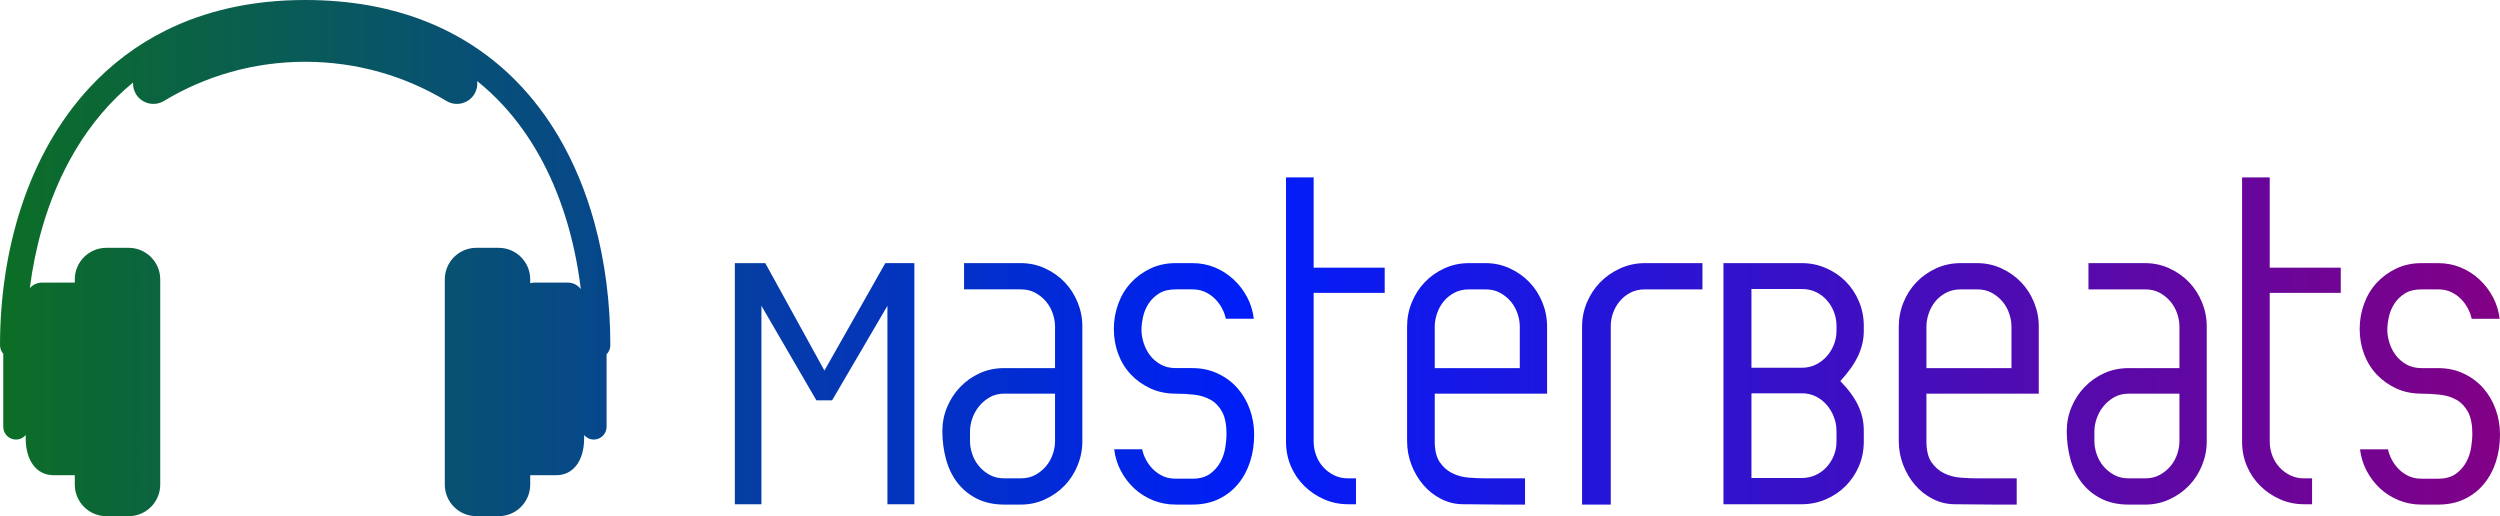 <?xml version="1.0" encoding="UTF-8"?>
<!DOCTYPE svg PUBLIC "-//W3C//DTD SVG 1.1//EN" "http://www.w3.org/Graphics/SVG/1.1/DTD/svg11.dtd">
<!-- Creator: CorelDRAW -->
<svg xmlns="http://www.w3.org/2000/svg" xml:space="preserve" width="185.362mm" height="38.271mm" version="1.1" style="shape-rendering:geometricPrecision; text-rendering:geometricPrecision; image-rendering:optimizeQuality; fill-rule:evenodd; clip-rule:evenodd"
viewBox="0 0 16587.57 3424.79"
 xmlns:xlink="http://www.w3.org/1999/xlink">
 <defs>
  <style type="text/css">
   <![CDATA[
    .fil0 {fill:url(#id0);fill-rule:nonzero}
   ]]>
  </style>
  <linearGradient id="id0" gradientUnits="userSpaceOnUse" x1="-0" y1="1712.4" x2="16587.57" y2="1712.4">
   <stop offset="0" style="stop-opacity:1; stop-color:#0C6E25"/>
   <stop offset="0.502" style="stop-opacity:1; stop-color:#001DFA"/>
   <stop offset="1" style="stop-opacity:1; stop-color:#810085"/>
  </linearGradient>
 </defs>
 <g id="Capa_x0020_1">
  <path class="fil0" d="M5888.05 2029.1l-366.87 626.92 -104.49 0 -364.55 -626.92 0 1316.54 -176.46 0 0 -1599.82 202.01 0 392.4 712.84 404.02 -712.84 192.72 0 0 1599.82 -178.79 0 0 -1316.54zm-1838.47 260.95c0,-274.67 -33.63,-553.73 -107.34,-819.04 -55.29,-198.96 -133.19,-390.26 -236.72,-565.71 -77.67,-131.57 -169.8,-254.22 -277.49,-364.1 -161.54,-164.86 -358.36,-300.86 -591.95,-394.89 -233.61,-94.15 -503.58,-146.34 -811.27,-146.3 -358.55,-0.08 -667.18,73.46 -926.69,202.86 -194.67,96.95 -361.41,225.11 -501.13,375.21 -209.72,225.22 -358.83,499.3 -455.57,793.5 -96.75,294.32 -141.38,609.08 -141.42,918.47 0,21.9 8.11,41.92 21.49,57.19l0 484.8c0,46.63 37.8,84.45 84.44,84.45 25.83,0 48.94,-11.61 64.44,-29.87l0 20.82c0,151.35 73.74,245.48 184.34,245.48l141.47 0 0 62.4c0,115.67 93.77,209.46 209.46,209.46l147.89 0c115.69,0 209.48,-93.79 209.48,-209.46l0 -1361.58c0,-115.69 -93.79,-209.48 -209.48,-209.48l-147.89 0c-115.69,0 -209.46,93.79 -209.46,209.48l0 21.32 -217.17 0c-32.33,0 -61.35,14.11 -81.26,36.53 17.22,-133.57 43.83,-265.61 80.38,-393.49 53.12,-186.06 127.19,-363.27 223.48,-524.04 101.77,-169.87 227.96,-321.27 381.08,-446.46 -1.31,25.92 4.87,52.47 19.27,76.36 38.5,63.91 121.53,84.5 185.46,45.98 273.92,-165.01 593.96,-259.94 937.38,-259.98 343.36,0.04 663.45,94.97 937.33,259.98 63.94,38.52 146.97,17.93 185.49,-45.98 16.22,-26.91 21.97,-57.23 18.39,-86.17 60.88,48.88 117.41,101.85 169.82,158.46 188.27,203.42 323.43,454.53 411.45,729.01 50.79,158.32 85.8,324.32 106.31,492.75 -19.85,-26.1 -51.22,-42.95 -86.55,-42.95l-220.23 0c-9.99,0 -19.66,1.36 -28.86,3.88l0 -25.21c0,-115.69 -93.79,-209.48 -209.46,-209.48l-147.89 0c-115.69,0 -209.46,93.79 -209.46,209.48l0 1361.58c0,115.67 93.77,209.46 209.46,209.46l147.89 0c115.67,0 209.46,-93.79 209.46,-209.46l0 -62.4 173.39 0c110.62,0 184.36,-94.13 184.36,-245.48l0 -20.79c15.48,18.25 38.6,29.84 64.42,29.84 46.62,0 84.47,-37.82 84.47,-84.45l0 -481.04c15.45,-15.68 24.98,-37.19 24.98,-60.95zm2613.99 1057.91c-69.66,0 -130.41,-13.15 -182.27,-39.47 -51.86,-26.31 -94.81,-61.53 -128.87,-105.64 -34.05,-44.12 -59.2,-95.98 -75.46,-155.57 -16.26,-59.6 -24.39,-121.9 -24.39,-186.91 0,-55.73 10.45,-108.75 31.35,-159.06 20.9,-50.31 49.93,-94.81 87.07,-133.52 37.16,-38.69 80.49,-69.27 130.03,-91.72 49.53,-22.44 103.71,-33.67 162.53,-33.67l336.69 0 0 -276.31c0,-27.87 -5.03,-56.5 -15.1,-85.92 -10.06,-29.41 -24.76,-55.72 -44.12,-78.95 -19.35,-23.21 -42.95,-42.57 -70.82,-58.04 -27.86,-15.48 -60.37,-23.22 -97.51,-23.22l-376.16 0 0 -174.15 376.16 0c57.27,0 111.06,11.62 161.37,34.84 50.31,23.21 93.65,53.79 130.03,91.72 36.38,37.92 65.01,82.43 85.92,133.51 20.9,51.09 31.35,104.49 31.35,160.22l0 761.59c0,55.73 -10.45,109.13 -31.35,160.22 -20.9,51.08 -49.54,95.58 -85.92,133.51 -36.38,37.92 -79.72,68.5 -130.03,91.72 -50.31,23.22 -104.1,34.83 -161.37,34.83l-109.14 0zm0 -736.05c-37.15,0 -69.66,8.13 -97.51,24.39 -27.87,16.25 -51.47,36.38 -70.82,60.37 -19.35,23.99 -34.06,50.69 -44.12,80.11 -10.06,29.41 -15.1,57.27 -15.1,83.59l0 67.33c0,27.87 5.04,56.5 15.1,85.92 10.06,29.41 24.77,55.72 44.12,78.95 19.35,23.21 42.95,42.57 70.82,58.04 27.86,15.48 60.37,23.22 97.51,23.22l109.14 0c37.15,0 69.66,-7.74 97.51,-23.22 27.87,-15.47 51.47,-34.83 70.82,-58.04 19.36,-23.22 34.06,-49.54 44.12,-78.95 10.07,-29.41 15.1,-58.05 15.1,-85.92l0 -315.78 -336.69 0zm1137.75 736.05c-54.18,0 -104.87,-9.67 -152.08,-29.02 -47.21,-19.35 -88.62,-45.67 -124.23,-78.95 -35.6,-33.28 -65.01,-71.98 -88.23,-116.09 -23.21,-44.12 -37.92,-91.72 -44.12,-142.8l185.76 0c4.64,23.22 13.15,46.44 25.54,69.66 12.39,23.22 27.87,44.12 46.44,62.69 18.57,18.58 40.24,33.67 65.01,45.28 24.76,11.61 53.41,17.41 85.91,17.41l109.13 0c49.54,0 89.01,-10.84 118.42,-32.51 29.41,-21.67 52.24,-47.6 68.5,-77.78 16.25,-30.18 27.09,-62.31 32.5,-96.36 5.42,-34.06 8.13,-63.47 8.13,-88.23 0,-63.46 -9.67,-113 -29.02,-148.6 -19.35,-35.61 -44.89,-62.31 -76.62,-80.11 -31.74,-17.8 -67.72,-29.02 -107.98,-33.67 -40.24,-4.64 -81.26,-6.97 -123.06,-6.97 -61.92,0 -118.03,-11.61 -168.34,-34.83 -50.31,-23.22 -93.66,-54.18 -130.03,-92.88 -36.38,-38.69 -64.24,-83.98 -83.59,-135.83 -19.35,-51.86 -29.02,-107.2 -29.02,-166.02 0,-57.27 9.67,-112.61 29.02,-166.02 19.35,-53.41 47.21,-99.84 83.59,-139.31 36.38,-39.47 79.72,-71.21 130.03,-95.21 50.3,-23.99 106.42,-35.99 168.34,-35.99l109.13 0c54.18,0 104.49,9.68 150.93,29.03 46.44,19.35 87.85,46.05 124.23,80.11 36.38,34.05 66.18,73.14 89.39,117.26 23.22,44.12 37.92,91.72 44.12,142.8l-185.75 0c-4.64,-23.21 -13.16,-46.44 -25.55,-69.66 -12.38,-23.21 -27.86,-44.12 -46.44,-62.69 -18.58,-18.58 -40.25,-33.67 -65.01,-45.28 -24.77,-11.62 -53.41,-17.41 -85.92,-17.41l-109.13 0c-44.89,0 -81.66,8.9 -110.29,26.7 -28.64,17.8 -51.86,40.24 -69.66,67.33 -17.8,27.1 -30.18,56.5 -37.15,88.23 -6.97,31.73 -10.45,60.76 -10.45,87.07 0,26.32 4.64,54.57 13.93,84.75 9.29,30.18 23.22,57.67 41.79,82.43 18.58,24.77 42.18,45.28 70.82,61.53 28.64,16.26 62.31,24.39 101,24.39l109.13 0c61.93,0 118.42,11.99 169.51,35.99 51.08,23.99 94.43,56.11 130.03,96.36 35.61,40.24 63.08,87.07 82.43,140.48 19.36,53.4 29.03,109.51 29.03,168.34 0,63.46 -8.9,123.06 -26.7,178.8 -17.8,55.72 -44.12,104.87 -78.95,147.44 -34.83,42.57 -77.79,76.23 -128.87,101 -51.08,24.77 -109.9,37.15 -176.47,37.15l-109.13 0zm914.85 -417.94c0,30.95 5.42,61.14 16.26,90.55 10.83,29.41 26.31,55.34 46.44,77.78 20.13,22.45 44.12,40.64 71.98,54.57 27.86,13.93 58.82,20.9 92.87,20.9l53.41 0 0 171.83 -53.41 0c-55.72,0 -108.35,-10.84 -157.89,-32.51 -49.53,-21.66 -93.26,-51.08 -131.19,-88.23 -37.92,-37.16 -67.72,-80.89 -89.39,-131.2 -21.67,-50.3 -32.51,-104.87 -32.51,-163.69l0 -1753.07 183.43 0 0 599.07 471.36 0 0 167.18 -471.36 0 0 986.82zm803.4 -2.33c0,60.37 11.22,106.81 33.67,139.31 22.44,32.51 50.31,56.9 83.59,73.15 33.28,16.25 69.66,25.92 109.13,29.02 39.47,3.1 76.23,4.64 110.29,4.64l262.38 0 0 174.14 -139.31 0 -269.35 -2.32c-52.63,0 -101.77,-11.61 -147.44,-34.83 -45.67,-23.22 -85.14,-54.18 -118.42,-92.88 -33.28,-38.69 -59.6,-83.21 -78.95,-133.51 -19.35,-50.31 -29.02,-102.55 -29.02,-156.74l0 -761.59c0,-55.73 10.44,-109.13 31.34,-160.22 20.9,-51.08 49.54,-95.58 85.92,-133.51 36.38,-37.92 79.72,-68.5 130.03,-91.72 50.31,-23.22 104.88,-34.84 163.7,-34.84l109.13 0c57.27,0 111.06,11.62 161.37,34.84 50.31,23.21 93.66,53.79 130.03,91.72 36.38,37.92 65.01,82.43 85.91,133.51 20.9,51.09 31.35,104.49 31.35,160.22l0 445.81 -745.34 0 0 315.78zm564.23 -761.59c0,-27.87 -5.03,-56.5 -15.09,-85.92 -10.07,-29.41 -24.77,-55.72 -44.12,-78.95 -19.36,-23.21 -42.96,-42.57 -70.82,-58.04 -27.87,-15.48 -60.37,-23.22 -97.52,-23.22l-109.13 0c-37.16,0 -70.04,7.74 -98.69,23.22 -28.64,15.47 -52.24,34.83 -70.81,58.04 -18.58,23.22 -32.9,49.54 -42.96,78.95 -10.06,29.41 -15.09,58.05 -15.09,85.92l0 276.31 564.23 0 0 -276.31zm831.25 -246.13c-37.15,0 -69.66,7.35 -97.51,22.06 -27.87,14.7 -51.47,33.67 -70.82,56.89 -19.36,23.22 -34.06,49.15 -44.12,77.78 -10.07,28.64 -15.1,56.89 -15.1,84.75l0 1186.51 -190.39 0 0 -1181.86c0,-55.73 10.83,-109.13 32.5,-160.22 21.67,-51.08 51.09,-95.58 88.23,-133.51 37.16,-37.92 81.27,-68.5 132.35,-91.72 51.08,-23.22 106.03,-34.84 164.85,-34.84l380.81 0 0 174.15 -380.81 0zm520.12 1425.67l0 -1599.82 520.11 0c55.72,0 108.75,10.84 159.06,32.51 50.31,21.67 94.03,51.08 131.19,88.23 37.15,37.16 66.56,81.26 88.23,132.35 21.67,51.08 32.5,105.26 32.5,162.54l0 34.83c0,55.72 -12.38,110.29 -37.15,163.7 -24.77,53.4 -64.24,109.51 -118.42,168.34 54.18,55.73 93.65,109.91 118.42,162.54 24.77,52.64 37.15,107.58 37.15,164.86l0 74.3c0,58.82 -10.83,113.39 -32.5,163.69 -21.67,50.31 -51.09,94.04 -88.23,131.2 -37.16,37.15 -80.88,66.56 -131.19,88.23 -50.31,21.67 -103.33,32.51 -159.06,32.51l-520.11 0zm749.99 -487.61c0,-30.96 -5.81,-61.53 -17.41,-91.72 -11.62,-30.18 -27.48,-56.89 -47.61,-80.11 -20.12,-23.21 -44.11,-41.79 -71.97,-55.72 -27.87,-13.93 -58.05,-20.9 -90.55,-20.9l-336.69 0 0 561.91 334.36 0c32.51,0 63.08,-6.58 91.72,-19.74 28.64,-13.15 53.02,-30.95 73.14,-53.41 20.13,-22.44 35.99,-47.98 47.61,-76.62 11.61,-28.64 17.41,-59.21 17.41,-91.72l0 -71.98zm0 -696.58c0,-32.51 -5.81,-63.46 -17.41,-92.88 -11.62,-29.41 -27.48,-55.34 -47.61,-77.78 -20.12,-22.45 -44.11,-40.25 -71.97,-53.41 -27.87,-13.15 -58.82,-19.74 -92.88,-19.74l-334.36 0 0 522.44 334.36 0c34.06,0 65.01,-6.96 92.88,-20.9 27.87,-13.93 51.86,-32.12 71.97,-54.56 20.13,-22.45 35.99,-48.38 47.61,-77.79 11.61,-29.41 17.41,-59.6 17.41,-90.55l0 -34.83zm596.74 766.24c0,60.37 11.22,106.81 33.67,139.31 22.44,32.51 50.31,56.9 83.59,73.15 33.28,16.25 69.66,25.92 109.13,29.02 39.47,3.1 76.23,4.64 110.29,4.64l262.38 0 0 174.14 -139.31 0 -269.35 -2.32c-52.63,0 -101.77,-11.61 -147.44,-34.83 -45.67,-23.22 -85.14,-54.18 -118.42,-92.88 -33.28,-38.69 -59.6,-83.21 -78.95,-133.51 -19.35,-50.31 -29.02,-102.55 -29.02,-156.74l0 -761.59c0,-55.73 10.44,-109.13 31.34,-160.22 20.9,-51.08 49.54,-95.58 85.92,-133.51 36.38,-37.92 79.72,-68.5 130.03,-91.72 50.31,-23.22 104.88,-34.84 163.7,-34.84l109.13 0c57.27,0 111.06,11.62 161.37,34.84 50.31,23.21 93.66,53.79 130.03,91.72 36.38,37.92 65.01,82.43 85.91,133.51 20.9,51.09 31.35,104.49 31.35,160.22l0 445.81 -745.34 0 0 315.78zm564.23 -761.59c0,-27.87 -5.03,-56.5 -15.09,-85.92 -10.07,-29.41 -24.77,-55.72 -44.12,-78.95 -19.36,-23.21 -42.96,-42.57 -70.82,-58.04 -27.87,-15.48 -60.37,-23.22 -97.52,-23.22l-109.13 0c-37.16,0 -70.04,7.74 -98.69,23.22 -28.64,15.47 -52.24,34.83 -70.81,58.04 -18.58,23.22 -32.9,49.54 -42.96,78.95 -10.06,29.41 -15.09,58.05 -15.09,85.92l0 276.31 564.23 0 0 -276.31zm777.84 1181.86c-69.66,0 -130.41,-13.15 -182.27,-39.47 -51.86,-26.31 -94.81,-61.53 -128.87,-105.64 -34.05,-44.12 -59.2,-95.98 -75.46,-155.57 -16.26,-59.6 -24.39,-121.9 -24.39,-186.91 0,-55.73 10.45,-108.75 31.35,-159.06 20.9,-50.31 49.93,-94.81 87.07,-133.52 37.16,-38.69 80.49,-69.27 130.03,-91.72 49.53,-22.44 103.71,-33.67 162.53,-33.67l336.7 0 0 -276.31c0,-27.87 -5.03,-56.5 -15.1,-85.92 -10.06,-29.41 -24.76,-55.72 -44.12,-78.95 -19.35,-23.21 -42.95,-42.57 -70.82,-58.04 -27.86,-15.48 -60.38,-23.22 -97.52,-23.22l-376.16 0 0 -174.15 376.16 0c57.28,0 111.07,11.62 161.38,34.84 50.31,23.21 93.65,53.79 130.03,91.72 36.38,37.92 65.01,82.43 85.92,133.51 20.9,51.09 31.35,104.49 31.35,160.22l0 761.59c0,55.73 -10.45,109.13 -31.35,160.22 -20.9,51.08 -49.54,95.58 -85.92,133.51 -36.38,37.92 -79.72,68.5 -130.03,91.72 -50.31,23.22 -104.1,34.83 -161.38,34.83l-109.14 0zm0 -736.05c-37.15,0 -69.66,8.13 -97.51,24.39 -27.87,16.25 -51.47,36.38 -70.82,60.37 -19.35,23.99 -34.06,50.69 -44.12,80.11 -10.06,29.41 -15.1,57.27 -15.1,83.59l0 67.33c0,27.87 5.04,56.5 15.1,85.92 10.06,29.41 24.77,55.72 44.12,78.95 19.35,23.21 42.95,42.57 70.82,58.04 27.86,15.48 60.37,23.22 97.51,23.22l109.14 0c37.15,0 69.67,-7.74 97.52,-23.22 27.87,-15.47 51.47,-34.83 70.82,-58.04 19.36,-23.22 34.06,-49.54 44.12,-78.95 10.07,-29.41 15.1,-58.05 15.1,-85.92l0 -315.78 -336.7 0zm935.75 318.11c0,30.95 5.42,61.14 16.26,90.55 10.83,29.41 26.31,55.34 46.44,77.78 20.13,22.45 44.12,40.64 71.98,54.57 27.86,13.93 58.82,20.9 92.87,20.9l53.41 0 0 171.83 -53.41 0c-55.72,0 -108.35,-10.84 -157.89,-32.51 -49.53,-21.66 -93.26,-51.08 -131.19,-88.23 -37.92,-37.16 -67.72,-80.89 -89.39,-131.2 -21.67,-50.3 -32.51,-104.87 -32.51,-163.69l0 -1753.07 183.43 0 0 599.07 471.36 0 0 167.18 -471.36 0 0 986.82zm1007.72 417.94c-54.18,0 -104.87,-9.67 -152.08,-29.02 -47.21,-19.35 -88.62,-45.67 -124.23,-78.95 -35.6,-33.28 -65.01,-71.98 -88.23,-116.09 -23.21,-44.12 -37.92,-91.72 -44.12,-142.8l185.76 0c4.64,23.22 13.15,46.44 25.54,69.66 12.39,23.22 27.87,44.12 46.44,62.69 18.57,18.58 40.24,33.67 65.01,45.28 24.76,11.61 53.41,17.41 85.91,17.41l109.13 0c49.54,0 89.01,-10.84 118.42,-32.51 29.41,-21.67 52.24,-47.6 68.5,-77.78 16.25,-30.18 27.09,-62.31 32.5,-96.36 5.42,-34.06 8.13,-63.47 8.13,-88.23 0,-63.46 -9.67,-113 -29.02,-148.6 -19.35,-35.61 -44.89,-62.31 -76.62,-80.11 -31.74,-17.8 -67.72,-29.02 -107.98,-33.67 -40.24,-4.64 -81.26,-6.97 -123.06,-6.97 -61.92,0 -118.03,-11.61 -168.34,-34.83 -50.31,-23.22 -93.66,-54.18 -130.03,-92.88 -36.38,-38.69 -64.24,-83.98 -83.59,-135.83 -19.35,-51.86 -29.02,-107.2 -29.02,-166.02 0,-57.27 9.67,-112.61 29.02,-166.02 19.35,-53.41 47.21,-99.84 83.59,-139.31 36.38,-39.47 79.72,-71.21 130.03,-95.21 50.3,-23.99 106.42,-35.99 168.34,-35.99l109.13 0c54.18,0 104.49,9.68 150.93,29.03 46.44,19.35 87.85,46.05 124.23,80.11 36.38,34.05 66.18,73.14 89.39,117.26 23.22,44.12 37.92,91.72 44.12,142.8l-185.75 0c-4.64,-23.21 -13.16,-46.44 -25.55,-69.66 -12.38,-23.21 -27.86,-44.12 -46.44,-62.69 -18.58,-18.58 -40.25,-33.67 -65.01,-45.28 -24.77,-11.62 -53.41,-17.41 -85.92,-17.41l-109.13 0c-44.89,0 -81.66,8.9 -110.29,26.7 -28.64,17.8 -51.86,40.24 -69.66,67.33 -17.8,27.1 -30.18,56.5 -37.15,88.23 -6.97,31.73 -10.45,60.76 -10.45,87.07 0,26.32 4.64,54.57 13.93,84.75 9.29,30.18 23.22,57.67 41.79,82.43 18.58,24.77 42.18,45.28 70.82,61.53 28.64,16.26 62.31,24.39 101,24.39l109.13 0c61.93,0 118.42,11.99 169.51,35.99 51.08,23.99 94.43,56.11 130.03,96.36 35.61,40.24 63.08,87.07 82.43,140.48 19.36,53.4 29.03,109.51 29.03,168.34 0,63.46 -8.9,123.06 -26.7,178.8 -17.8,55.72 -44.12,104.87 -78.95,147.44 -34.83,42.57 -77.79,76.23 -128.87,101 -51.08,24.77 -109.9,37.15 -176.47,37.15l-109.13 0z"/>
 </g>
</svg>
